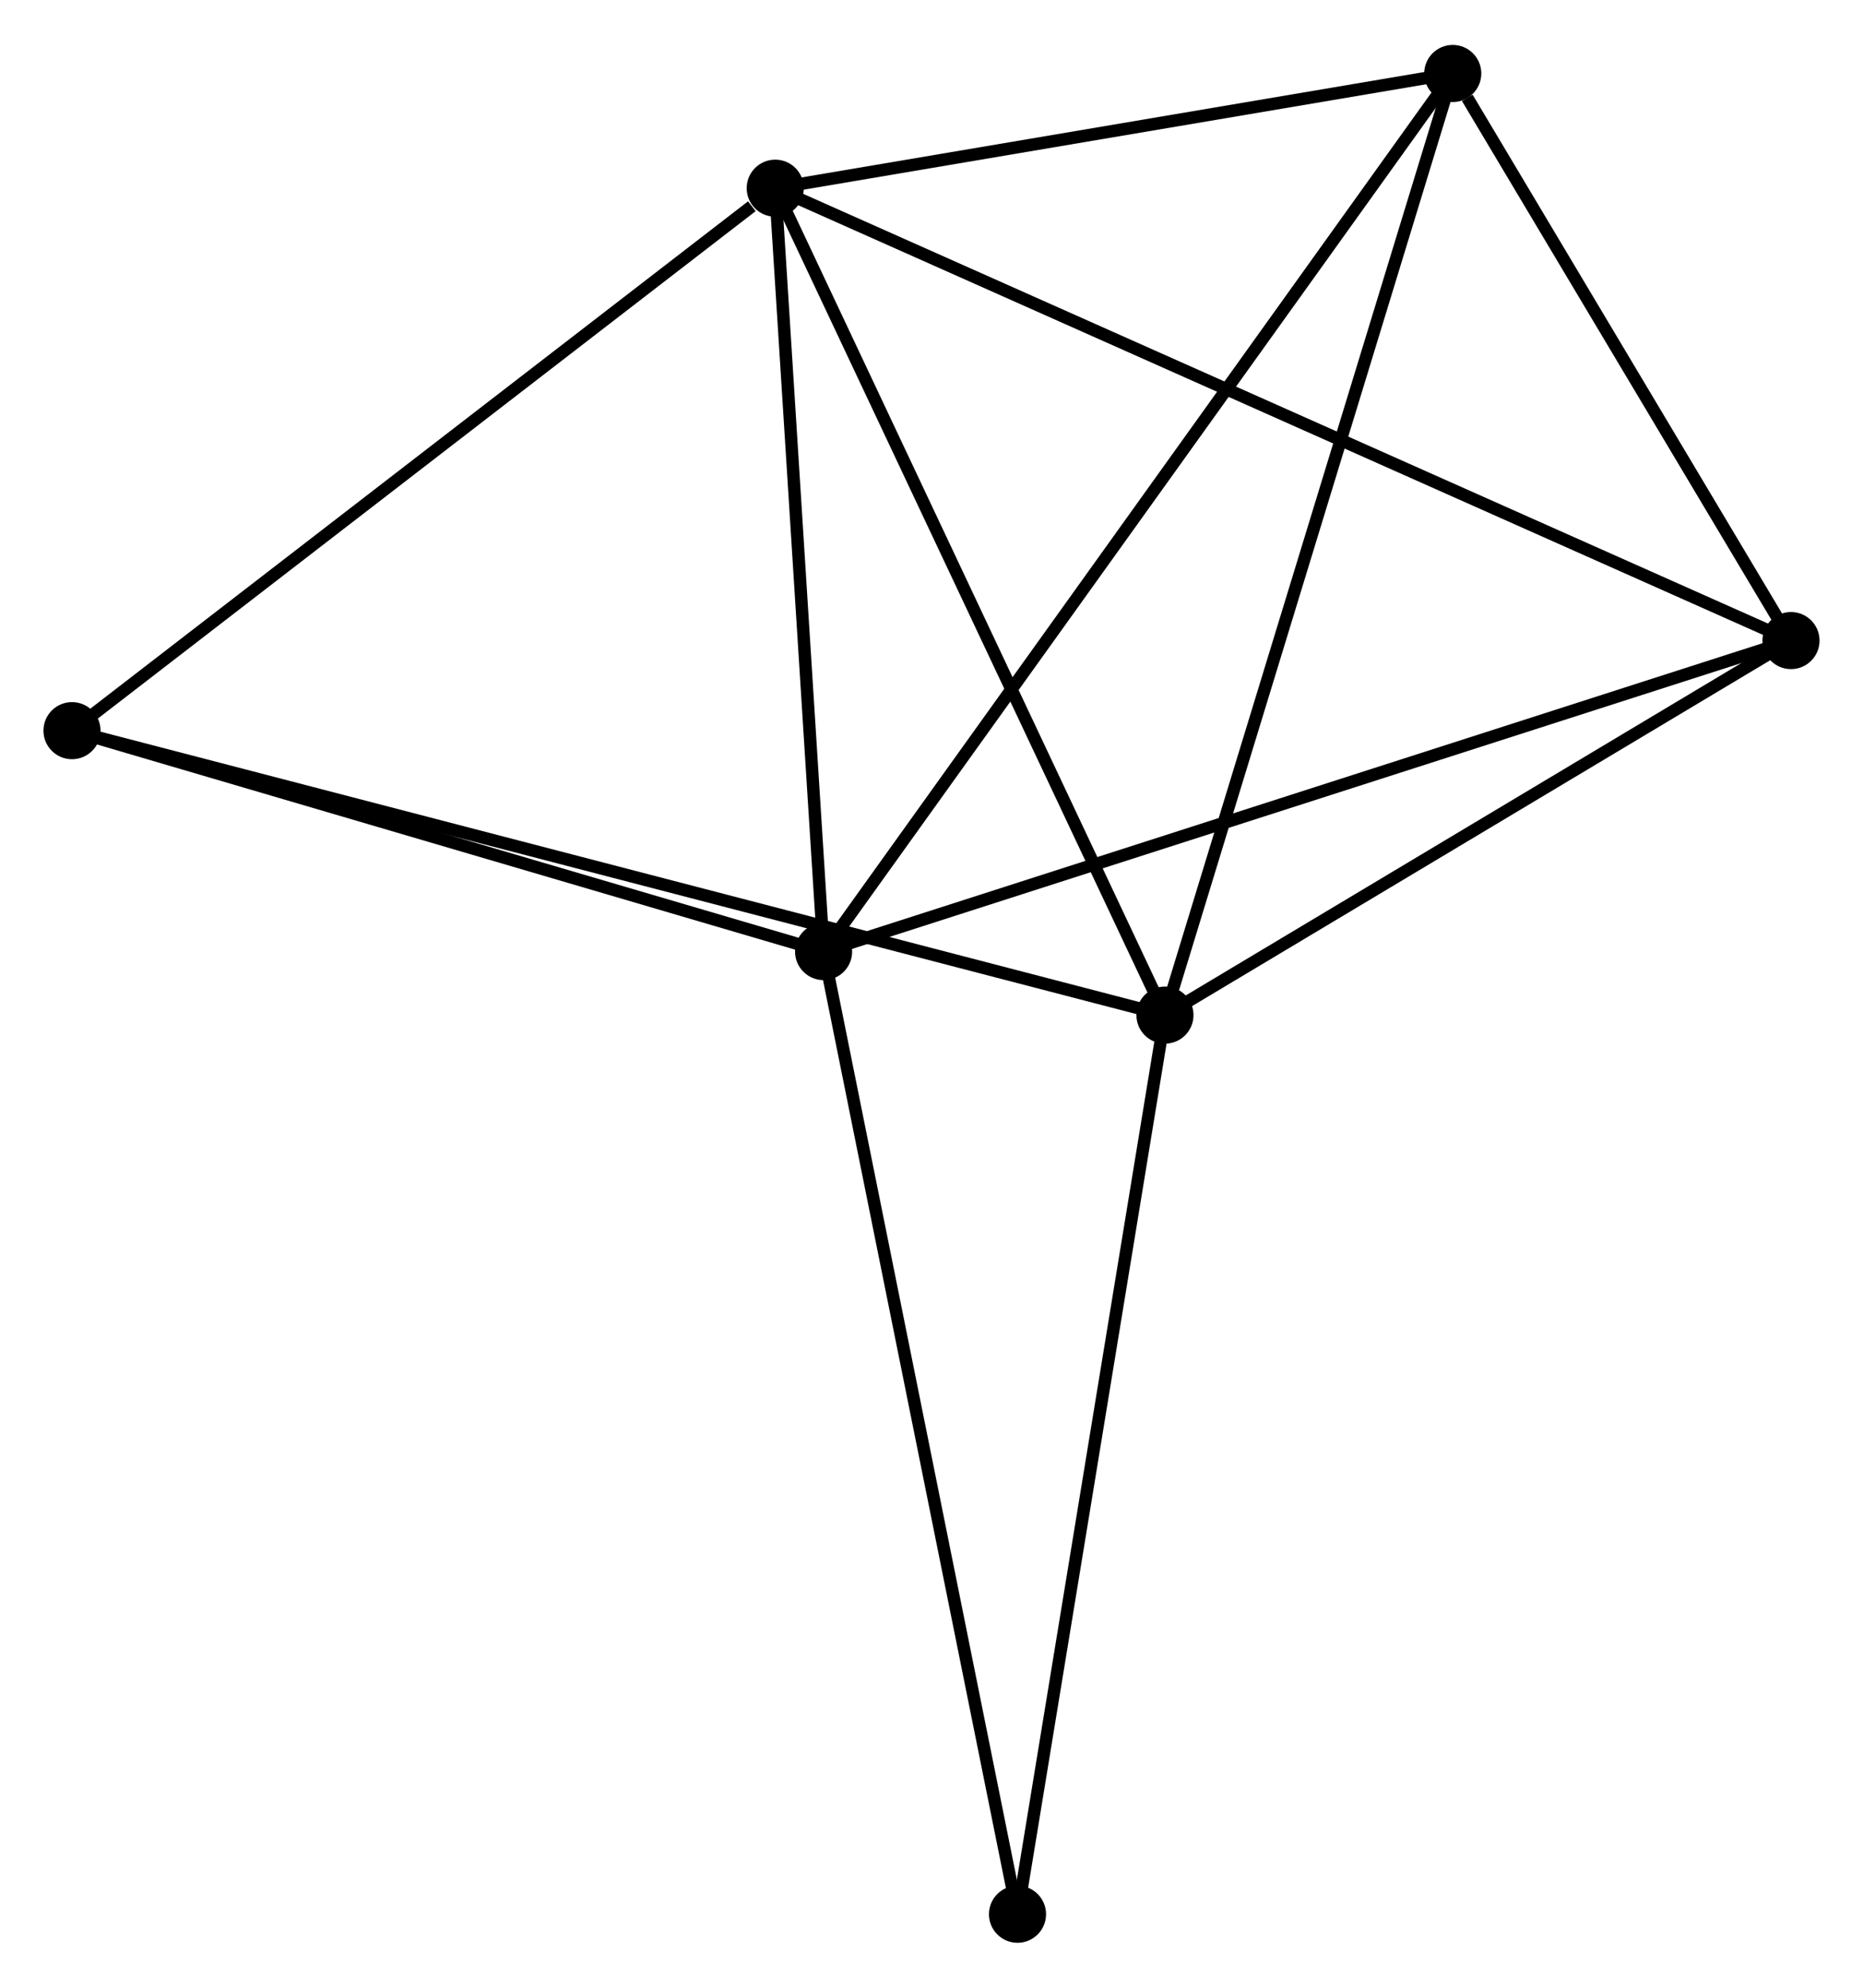 <?xml version="1.0" encoding="UTF-8" standalone="no"?>
<!DOCTYPE svg PUBLIC "-//W3C//DTD SVG 1.1//EN"
 "http://www.w3.org/Graphics/SVG/1.1/DTD/svg11.dtd">
<!-- Generated by graphviz version 2.36.0 (20140111.2315)
 -->
<!-- Title: %3 Pages: 1 -->
<svg width="150pt" height="160pt"
 viewBox="0.00 0.00 150.08 159.85" xmlns="http://www.w3.org/2000/svg" xmlns:xlink="http://www.w3.org/1999/xlink">
<g id="graph0" class="graph" transform="scale(1 1) rotate(0) translate(4 155.847)">
<title>%3</title>
<!-- 0 -->
<g id="node1" class="node"><title>0</title>
<ellipse fill="black" stroke="black" cx="58.452" cy="-140.808" rx="1.8" ry="1.8"/>
</g>
<!-- 1 -->
<g id="node2" class="node"><title>1</title>
<ellipse fill="black" stroke="black" cx="89.847" cy="-74.212" rx="1.8" ry="1.8"/>
</g>
<!-- 0&#45;&#45;1 -->
<g id="edge1" class="edge"><title>0&#45;&#45;1</title>
<path fill="none" stroke="black" d="M59.228,-139.162C63.534,-130.028 84.457,-85.645 88.983,-76.046"/>
</g>
<!-- 2 -->
<g id="node3" class="node"><title>2</title>
<ellipse fill="black" stroke="black" cx="62.347" cy="-79.329" rx="1.8" ry="1.8"/>
</g>
<!-- 0&#45;&#45;2 -->
<g id="edge2" class="edge"><title>0&#45;&#45;2</title>
<path fill="none" stroke="black" d="M58.582,-138.763C59.173,-129.429 61.612,-90.926 62.213,-81.446"/>
</g>
<!-- 3 -->
<g id="node4" class="node"><title>3</title>
<ellipse fill="black" stroke="black" cx="113.031" cy="-150.047" rx="1.8" ry="1.8"/>
</g>
<!-- 0&#45;&#45;3 -->
<g id="edge3" class="edge"><title>0&#45;&#45;3</title>
<path fill="none" stroke="black" d="M60.268,-141.116C68.555,-142.518 102.737,-148.304 111.153,-149.729"/>
</g>
<!-- 4 -->
<g id="node5" class="node"><title>4</title>
<ellipse fill="black" stroke="black" cx="140.279" cy="-104.375" rx="1.8" ry="1.8"/>
</g>
<!-- 0&#45;&#45;4 -->
<g id="edge4" class="edge"><title>0&#45;&#45;4</title>
<path fill="none" stroke="black" d="M60.161,-140.047C70.81,-135.306 127.958,-109.861 138.579,-105.132"/>
</g>
<!-- 5 -->
<g id="node6" class="node"><title>5</title>
<ellipse fill="black" stroke="black" cx="1.8" cy="-97.12" rx="1.8" ry="1.8"/>
</g>
<!-- 0&#45;&#45;5 -->
<g id="edge5" class="edge"><title>0&#45;&#45;5</title>
<path fill="none" stroke="black" d="M56.567,-139.355C47.812,-132.603 11.21,-104.377 3.308,-98.283"/>
</g>
<!-- 1&#45;&#45;3 -->
<g id="edge6" class="edge"><title>1&#45;&#45;3</title>
<path fill="none" stroke="black" d="M90.42,-76.087C93.628,-86.579 109.323,-137.918 112.478,-148.238"/>
</g>
<!-- 1&#45;&#45;4 -->
<g id="edge7" class="edge"><title>1&#45;&#45;4</title>
<path fill="none" stroke="black" d="M91.525,-75.216C99.182,-79.795 130.766,-98.686 138.543,-103.337"/>
</g>
<!-- 1&#45;&#45;5 -->
<g id="edge8" class="edge"><title>1&#45;&#45;5</title>
<path fill="none" stroke="black" d="M88.008,-74.691C76.549,-77.672 15.058,-93.671 3.629,-96.644"/>
</g>
<!-- 6 -->
<g id="node7" class="node"><title>6</title>
<ellipse fill="black" stroke="black" cx="77.968" cy="-1.8" rx="1.8" ry="1.8"/>
</g>
<!-- 1&#45;&#45;6 -->
<g id="edge9" class="edge"><title>1&#45;&#45;6</title>
<path fill="none" stroke="black" d="M89.553,-72.422C87.924,-62.491 80.008,-14.231 78.295,-3.793"/>
</g>
<!-- 2&#45;&#45;3 -->
<g id="edge10" class="edge"><title>2&#45;&#45;3</title>
<path fill="none" stroke="black" d="M63.406,-80.806C70.002,-90.01 105.4,-139.399 111.979,-148.578"/>
</g>
<!-- 2&#45;&#45;4 -->
<g id="edge11" class="edge"><title>2&#45;&#45;4</title>
<path fill="none" stroke="black" d="M64.274,-79.949C75.056,-83.414 127.814,-100.369 138.42,-103.778"/>
</g>
<!-- 2&#45;&#45;5 -->
<g id="edge12" class="edge"><title>2&#45;&#45;5</title>
<path fill="none" stroke="black" d="M60.6,-79.843C51.914,-82.395 13.41,-93.709 3.919,-96.497"/>
</g>
<!-- 2&#45;&#45;6 -->
<g id="edge13" class="edge"><title>2&#45;&#45;6</title>
<path fill="none" stroke="black" d="M62.733,-77.413C64.895,-66.687 75.47,-14.2 77.596,-3.649"/>
</g>
<!-- 3&#45;&#45;4 -->
<g id="edge14" class="edge"><title>3&#45;&#45;4</title>
<path fill="none" stroke="black" d="M114.202,-148.085C118.684,-140.572 134.721,-113.691 139.143,-106.279"/>
</g>
</g>
</svg>
